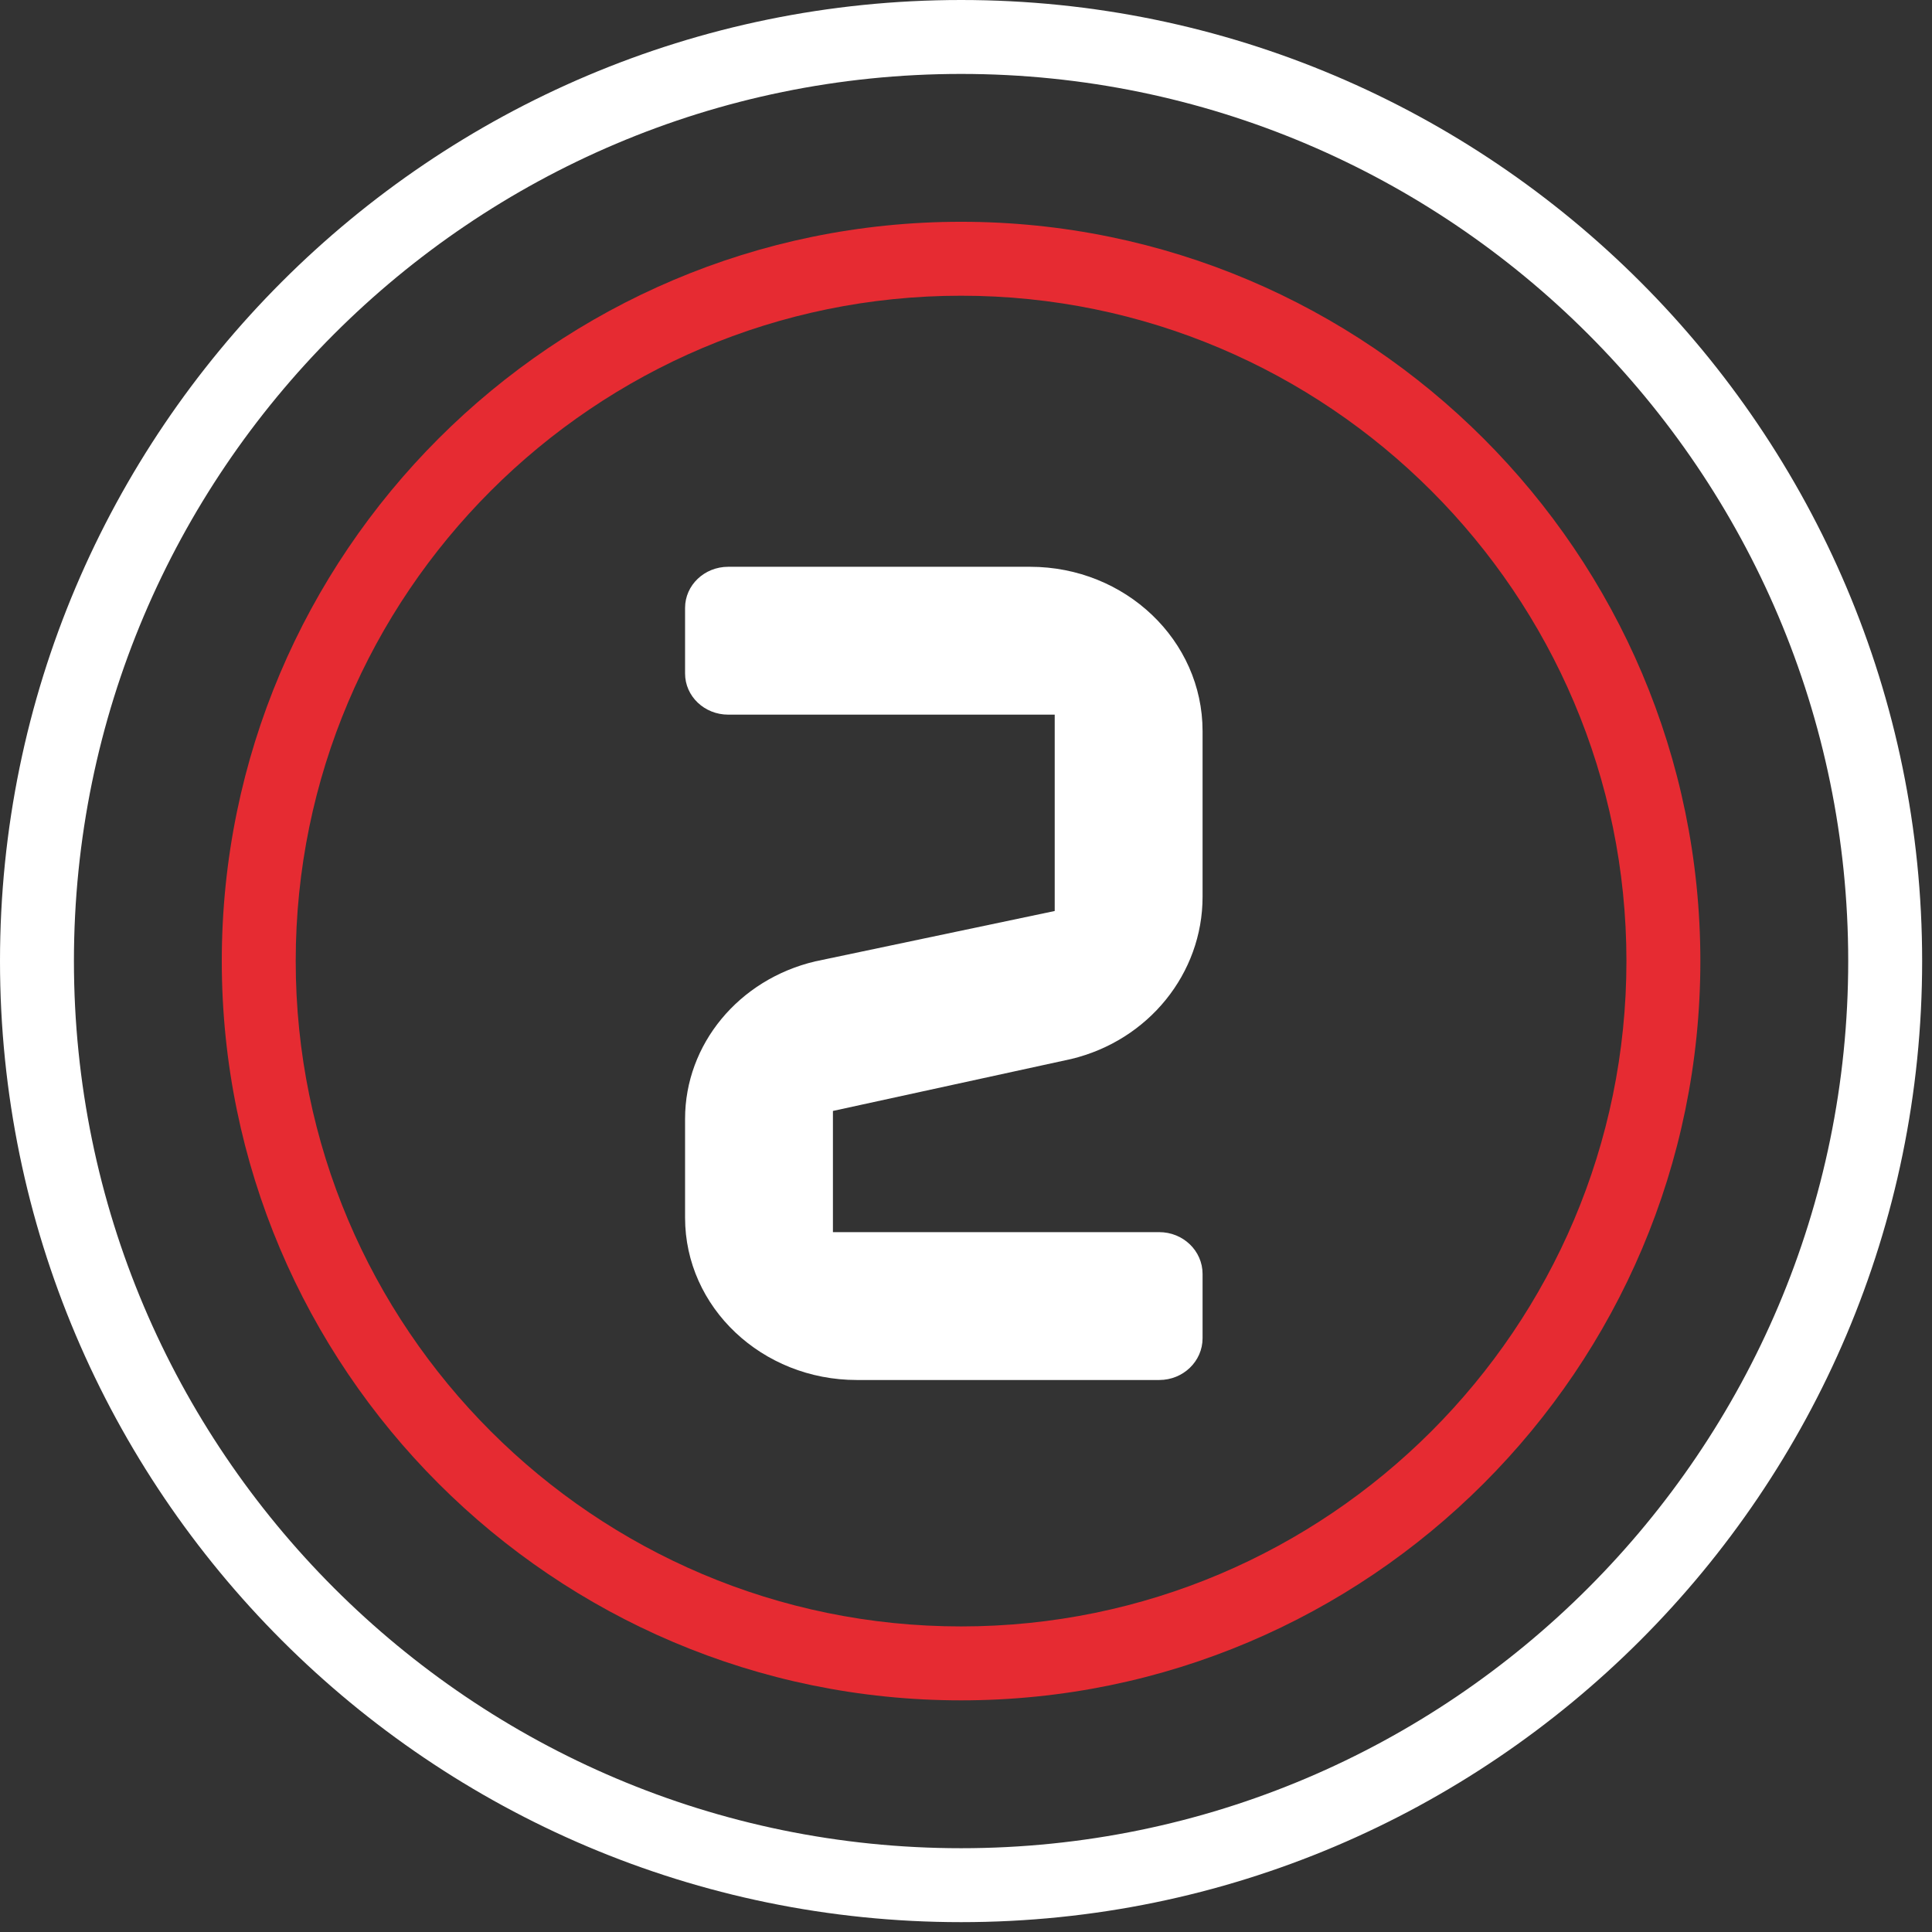 <svg width="49" height="49" viewBox="0 0 49 49" fill="none" xmlns="http://www.w3.org/2000/svg">
<rect x="0" y="0" width="49" height="49" fill="#333333" stroke="none"/>
<path d="M29.401 35H21.732C19.326 35 17.375 33.158 17.375 30.884V28.376C17.375 26.488 18.735 24.841 20.675 24.383L26.75 23.105V18.125H18.469C17.864 18.125 17.375 17.658 17.375 17.082V15.417C17.375 14.842 17.864 14.375 18.469 14.375H26.126C28.542 14.375 30.5 16.242 30.5 18.543V22.745C30.5 24.69 29.128 26.386 27.172 26.858L21.125 28.176V31.25H29.401C30.008 31.25 30.5 31.724 30.5 32.31V33.941C30.5 34.526 30.008 35 29.401 35Z" fill="white"/>
<path d="M24.375 48.75C10.935 48.75 0 37.816 0 24.375C0 10.934 10.935 0 24.375 0C37.815 0 48.75 10.934 48.75 24.375C48.75 37.816 37.815 48.75 24.375 48.75ZM24.375 1.875C11.969 1.875 1.875 11.969 1.875 24.375C1.875 36.781 11.969 46.875 24.375 46.875C36.781 46.875 46.875 36.781 46.875 24.375C46.875 11.969 36.781 1.875 24.375 1.875Z" fill="white"/>
<path d="M24.375 43.125C14.036 43.125 5.625 34.714 5.625 24.375C5.625 14.036 14.036 5.625 24.375 5.625C34.714 5.625 43.125 14.036 43.125 24.375C43.125 34.714 34.714 43.125 24.375 43.125ZM24.375 7.5C15.07 7.5 7.5 15.07 7.5 24.375C7.5 33.68 15.07 41.25 24.375 41.25C33.68 41.25 41.25 33.68 41.25 24.375C41.25 15.07 33.68 7.5 24.375 7.5Z" fill="#E62B32"/>
</svg>
